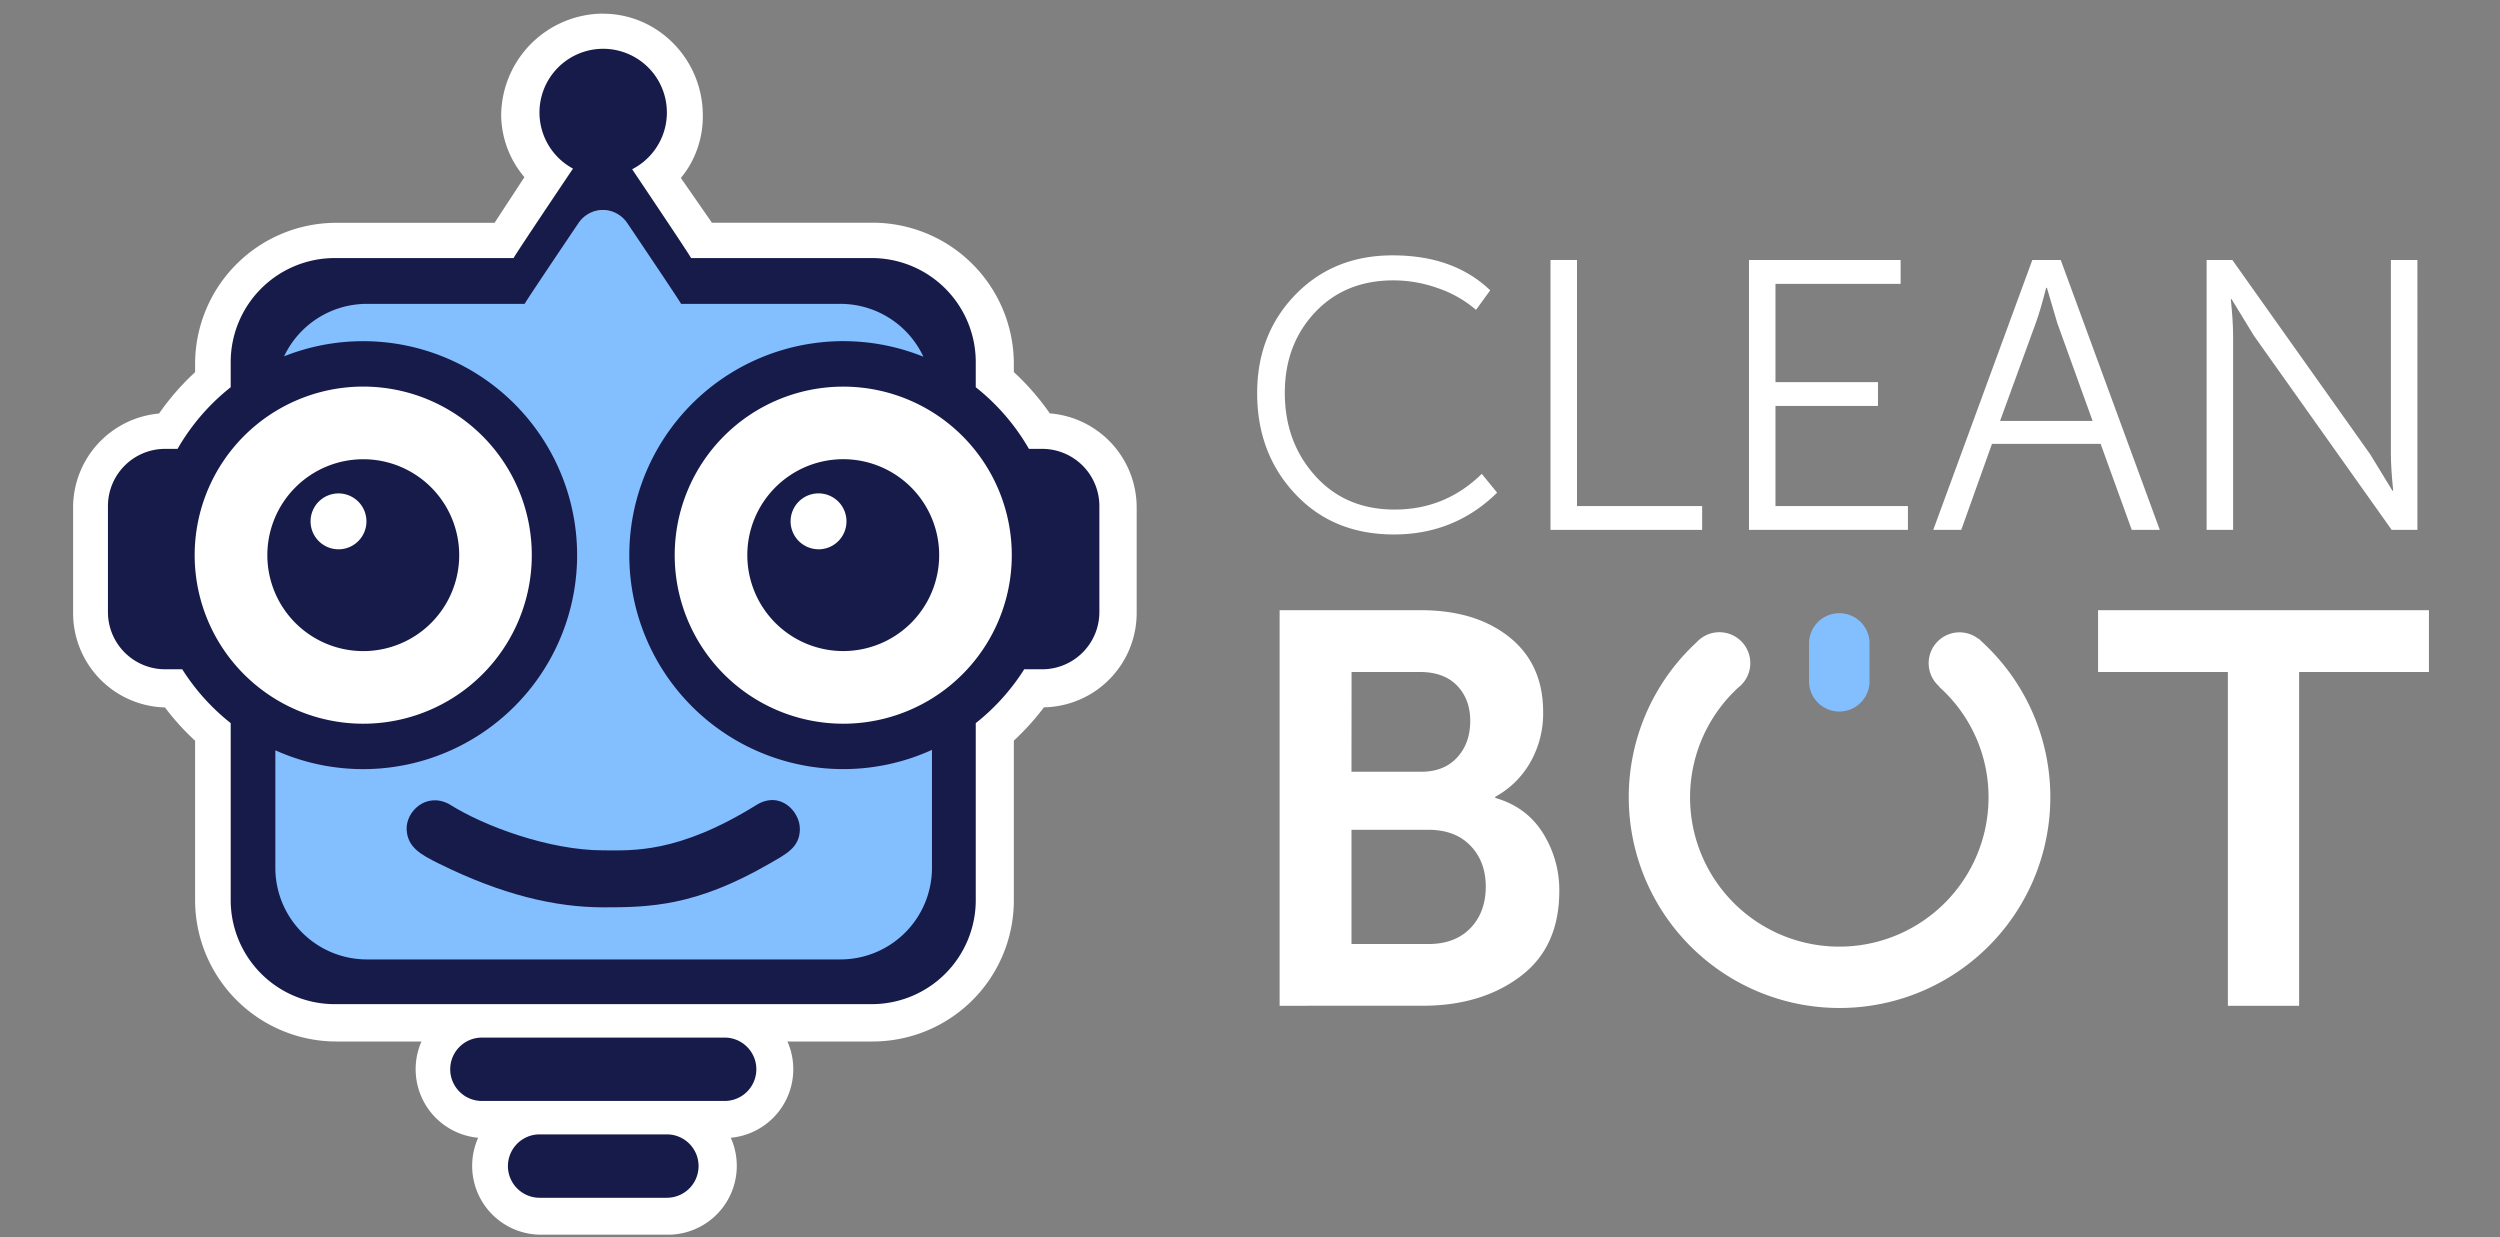 <?xml version="1.0" encoding="UTF-8"?> <svg xmlns="http://www.w3.org/2000/svg" id="Слой_1" data-name="Слой 1" viewBox="0 0 1277 632"><rect x="0" y="0" width="1277" height="632" fill="#808080" stroke="none"/> <defs> <style>.cls-1{fill:#fff;}.cls-2{fill:#83beff;}.cls-3{fill:#171b4a;}</style> </defs> <title>logo_2</title> <path class="cls-1" d="M653.63,513.75V311.68h72q28.17,0,45.39,13.8t17.22,38.28a50.41,50.41,0,0,1-6.55,25.62A45.76,45.76,0,0,1,763.77,407v.57q15.93,4.56,24.33,17.93a54.61,54.61,0,0,1,8.39,29.6q0,28.74-19.92,43.68t-49.8,14.95Zm36.71-119.54h35.57q11.67,0,18.36-7.25T751,368.32q0-11.1-6.69-18.07t-18.93-7h-35Zm0,88h39.27q13.67,0,21.49-8.12t7.83-21.2q0-12.81-7.83-20.92t-21.49-8.11H690.34Z"></path> <path class="cls-1" d="M1138,513.75V343.27H1071.7V311.68h169v31.59h-66.31V513.75Z"></path> <path class="cls-1" d="M642.16,200.85q0-30.19,19.52-50.31t49.71-20.1q31.18,0,49.81,17.85l-7.25,10a58.78,58.78,0,0,0-19.42-11.08,67.89,67.89,0,0,0-22.75-4q-24.71,0-40.1,16.38t-15.4,41.08q0,25.11,15.5,42.36t40.59,17.26q25.89,0,44.52-18.24l7.84,9.61Q743,273,712,273t-50.4-20.69Q642.17,231.63,642.16,200.85Z"></path> <path class="cls-1" d="M792,270.66V132.8h13.53V258.5h63.93v12.16Z"></path> <path class="cls-1" d="M893.38,270.66V132.8h77.46V145H906.91v50.2h52.36v12.16H906.91V258.5h67.66v12.16Z"></path> <path class="cls-1" d="M987.51,270.66l50.6-137.86h14.51l50.6,137.86H1088.9L1073,226.73h-55.5l-15.69,43.93ZM1021.63,215h47.27l-18.05-50-5.29-18h-.39q-2.94,11.57-5.3,18Z"></path> <path class="cls-1" d="M1127.14,270.66V132.8h13.14l70.4,99.23,11.38,18.63h.39q-1.17-11.37-1.18-18.63V132.8h13.54V270.66h-13.14l-70.41-99.23-11.37-18.63h-.39q1.17,11.37,1.17,18.63v99.23Z"></path> <path class="cls-1" d="M1012.24,327.7l-.13-.12c-.48-.44-.91-.93-1.4-1.37,0,.06-.05.11-.07.16A15.67,15.67,0,0,0,1001,323a15.76,15.76,0,0,0-10.35,27.71l-.16.1A75.41,75.41,0,0,1,1015.74,407a76.23,76.23,0,1,1-127.89-55.74h0A15.78,15.78,0,1,0,866.6,328.1a107.67,107.67,0,1,0,145.64-.4Z"></path> <path class="cls-2" d="M939.51,313.22a15.45,15.45,0,0,0-15.45,15.45V348a15.45,15.45,0,0,0,30.9,0V328.67A15.44,15.44,0,0,0,939.51,313.22Z"></path> <path class="cls-1" d="M276.33,621.18a25.65,25.65,0,1,1,0-51.3H341.2a25.65,25.65,0,1,1,0,51.3Z"></path> <path class="cls-1" d="M341.2,579.38a16.15,16.15,0,0,1,16.15,16.15h0a16.15,16.15,0,0,1-16.15,16.15H276.33a16.16,16.16,0,0,1-16.16-16.15h0a16.16,16.16,0,0,1,16.16-16.15H341.2m0-19H276.33a35.15,35.15,0,1,0,0,70.3H341.2a35.15,35.15,0,1,0,0-70.3Z"></path> <path class="cls-1" d="M246.88,571.84a25.65,25.65,0,1,1,0-51.3H370.64a25.65,25.65,0,1,1,0,51.3Z"></path> <path class="cls-1" d="M370.64,530a16.16,16.16,0,0,1,0,32.31H246.88a16.16,16.16,0,0,1,0-32.31H370.64m0-19H246.88a35.16,35.16,0,0,0,0,70.31H370.64a35.16,35.16,0,0,0,0-70.31Z"></path> <path class="cls-1" d="M171.9,522.51a63.7,63.7,0,0,1-9.65-.74,62.58,62.58,0,0,1-53.09-61.85V374a118.38,118.38,0,0,1-20-22.2H85.49a38.7,38.7,0,0,1-38.65-38.65v-54a38.7,38.7,0,0,1,38.65-38.65h1a118.15,118.15,0,0,1,22.69-26.18v-8.5a62.63,62.63,0,0,1,62.56-62.56h86.11c5.44-8.6,15.88-24.39,22.15-33.85C271,81.48,265.5,70.32,265.5,59c0-23,19.46-42.5,42.5-42.5,22.88,0,41.5,19.07,41.5,42.5,0,12.59-5,23.36-14.07,30.78,2.71,3.92,5.92,8.53,9.07,13.07,7.49,10.76,11.7,16.85,14.13,20.42H445.8a62.63,62.63,0,0,1,62.57,62.56v8.5a118.41,118.41,0,0,1,22.69,26.18h1.4a38.7,38.7,0,0,1,38.65,38.65v54a38.7,38.7,0,0,1-38.65,38.65h-4.05a118.73,118.73,0,0,1-20,22.2v85.88a62.74,62.74,0,0,1-62.75,62.59Z"></path> <path class="cls-1" d="M308,26c17.95,0,32,15,32,33,0,13.15-6.76,22.89-18,28,6.26,9.31,30.9,44.33,31.51,45.77H445.8a53.07,53.07,0,0,1,53.07,53.06v13A109.43,109.43,0,0,1,525.7,230h6.76a29.15,29.15,0,0,1,29.15,29.15v54a29.15,29.15,0,0,1-29.15,29.15h-9.15a109.5,109.5,0,0,1-24.44,27.23v90.35a53.08,53.08,0,0,1-45.05,52.46,54,54,0,0,1-8.2.63H171.9a53.88,53.88,0,0,1-8.19-.63,53.08,53.08,0,0,1-45.05-52.46V369.57a109.34,109.34,0,0,1-24.45-27.23H85.49a29.15,29.15,0,0,1-29.15-29.15v-54A29.15,29.15,0,0,1,85.49,230h6.33a109.46,109.46,0,0,1,26.84-31.21v-13a53.06,53.06,0,0,1,53.06-53.06H263.1c.65-1.55,26.16-40.21,29.9-45.77-9.93-5.36-18-16.15-18-28a33.36,33.36,0,0,1,33-33m0-19a52.34,52.34,0,0,0-52,52,49.68,49.68,0,0,0,11.87,31.53L261,101c-3.6,5.49-6.32,9.64-8.37,12.81H171.72a72.14,72.14,0,0,0-72.06,72.06v4.24a127.62,127.62,0,0,0-18.41,21.12,48.23,48.23,0,0,0-43.91,48v54a48.22,48.22,0,0,0,46.92,48.14,128.32,128.32,0,0,0,15.4,17v81.62A72.24,72.24,0,0,0,171.9,532H445.62a73.33,73.33,0,0,0,11.08-.85,72.08,72.08,0,0,0,61.17-71.24V378.3a128.09,128.09,0,0,0,15.38-17,48.21,48.21,0,0,0,47.36-48.15v-54a48.21,48.21,0,0,0-44.37-48,127.65,127.65,0,0,0-18.37-21.09v-4.24a72.15,72.15,0,0,0-72.07-72.06H363.64c-2.61-3.78-6.24-9-11.34-16.35l-4.53-6.52a46.56,46.56,0,0,0,3.33-4.46A49.79,49.79,0,0,0,359,59c0-28.67-22.88-52-51-52Z"></path> <path class="cls-2" d="M445.8,132.77H333.59l-11.58-18a17,17,0,0,0-28.07,0l-11.58,18H171.72a53.06,53.06,0,0,0-53.06,53.06V459.92c0,29.3,23.75,52.08,53.06,52.08H445.8c29.31,0,50.2-21,51.7-50.58V187.33C497.5,158,475.11,132.77,445.8,132.77Z"></path> <circle class="cls-1" cx="186.44" cy="284.19" r="89.19"></circle> <circle class="cls-1" cx="431.08" cy="284.19" r="87.92"></circle> <path class="cls-3" d="M340.64,579.44h-65a16.19,16.19,0,0,0,0,32.38h65a16.19,16.19,0,1,0,0-32.38Z"></path> <path class="cls-3" d="M370.16,530h-124a16.18,16.18,0,0,0-16.19,16.18h0a16.19,16.19,0,0,0,16.19,16.19H370.16a16.19,16.19,0,0,0,16.18-16.19h0A16.18,16.18,0,0,0,370.16,530Z"></path> <path class="cls-3" d="M386.34,411.21c-40.26,25-63.6,23.15-78.19,23.15-27.39,0-60.87-12.26-78.74-23.63-12-6.33-22.3,4.1-21.69,13.23.59,8.86,7,12.48,16.59,17.22,31.75,15.69,59,22.29,83.93,22.29,23.66,0,47.08-.57,84.5-22.16,8.75-5.05,15.83-8.32,15.83-17.94C408.57,414.49,398.5,403.67,386.34,411.21Z"></path> <path class="cls-3" d="M532.34,229.28h-6.77a109.88,109.88,0,0,0-27.15-31.48V185a53.15,53.15,0,0,0-53.11-53.18H353c-.42-1.19-24.49-37-30.1-45.37a32.54,32.54,0,1,0-30.22-.33c-5.16,7.68-29.9,44.49-30.33,45.7H171A53.15,53.15,0,0,0,117.84,185V197.8A109.69,109.69,0,0,0,90.7,229.28H84.35a29.21,29.21,0,0,0-29.21,29.21v54.16a29.22,29.22,0,0,0,29.21,29.22h8.74a110.24,110.24,0,0,0,24.75,27.5v90.37A53.15,53.15,0,0,0,171,512.92H445.31a53.15,53.15,0,0,0,53.11-53.18V369.37a110,110,0,0,0,24.75-27.5h9.17a29.22,29.22,0,0,0,29.22-29.22V258.49A29.22,29.22,0,0,0,532.34,229.28Zm-432.9,54.3a86.1,86.1,0,1,1,86.1,86.09A86.09,86.09,0,0,1,99.44,283.58ZM476.05,443.34a46.78,46.78,0,0,1-46.81,46.74H187.46a46.78,46.78,0,0,1-46.81-46.74V383.25A109.3,109.3,0,1,0,145.12,182a46.82,46.82,0,0,1,42.34-26.79H268c.42-1.18,27.57-41.4,27.57-41.4a15,15,0,0,1,24.75,0s27.15,40.22,27.57,41.4h81.35a46.8,46.8,0,0,1,42.43,27,109.3,109.3,0,1,0,4.38,200.82Zm-45.32-73.67a86.09,86.09,0,1,1,86.09-86.09A86.09,86.09,0,0,1,430.73,369.67Z"></path> <path class="cls-3" d="M234.56,283.58a49,49,0,1,0-49,49A49,49,0,0,0,234.56,283.58Zm-61.64-3a14.27,14.27,0,1,1,14.26-14.27A14.27,14.27,0,0,1,172.92,280.59Z"></path> <path class="cls-3" d="M430.73,234.56a49,49,0,1,0,49,49A49,49,0,0,0,430.73,234.56Zm-12.62,46a14.27,14.27,0,1,1,14.27-14.27A14.26,14.26,0,0,1,418.11,280.59Z"></path> </svg> 